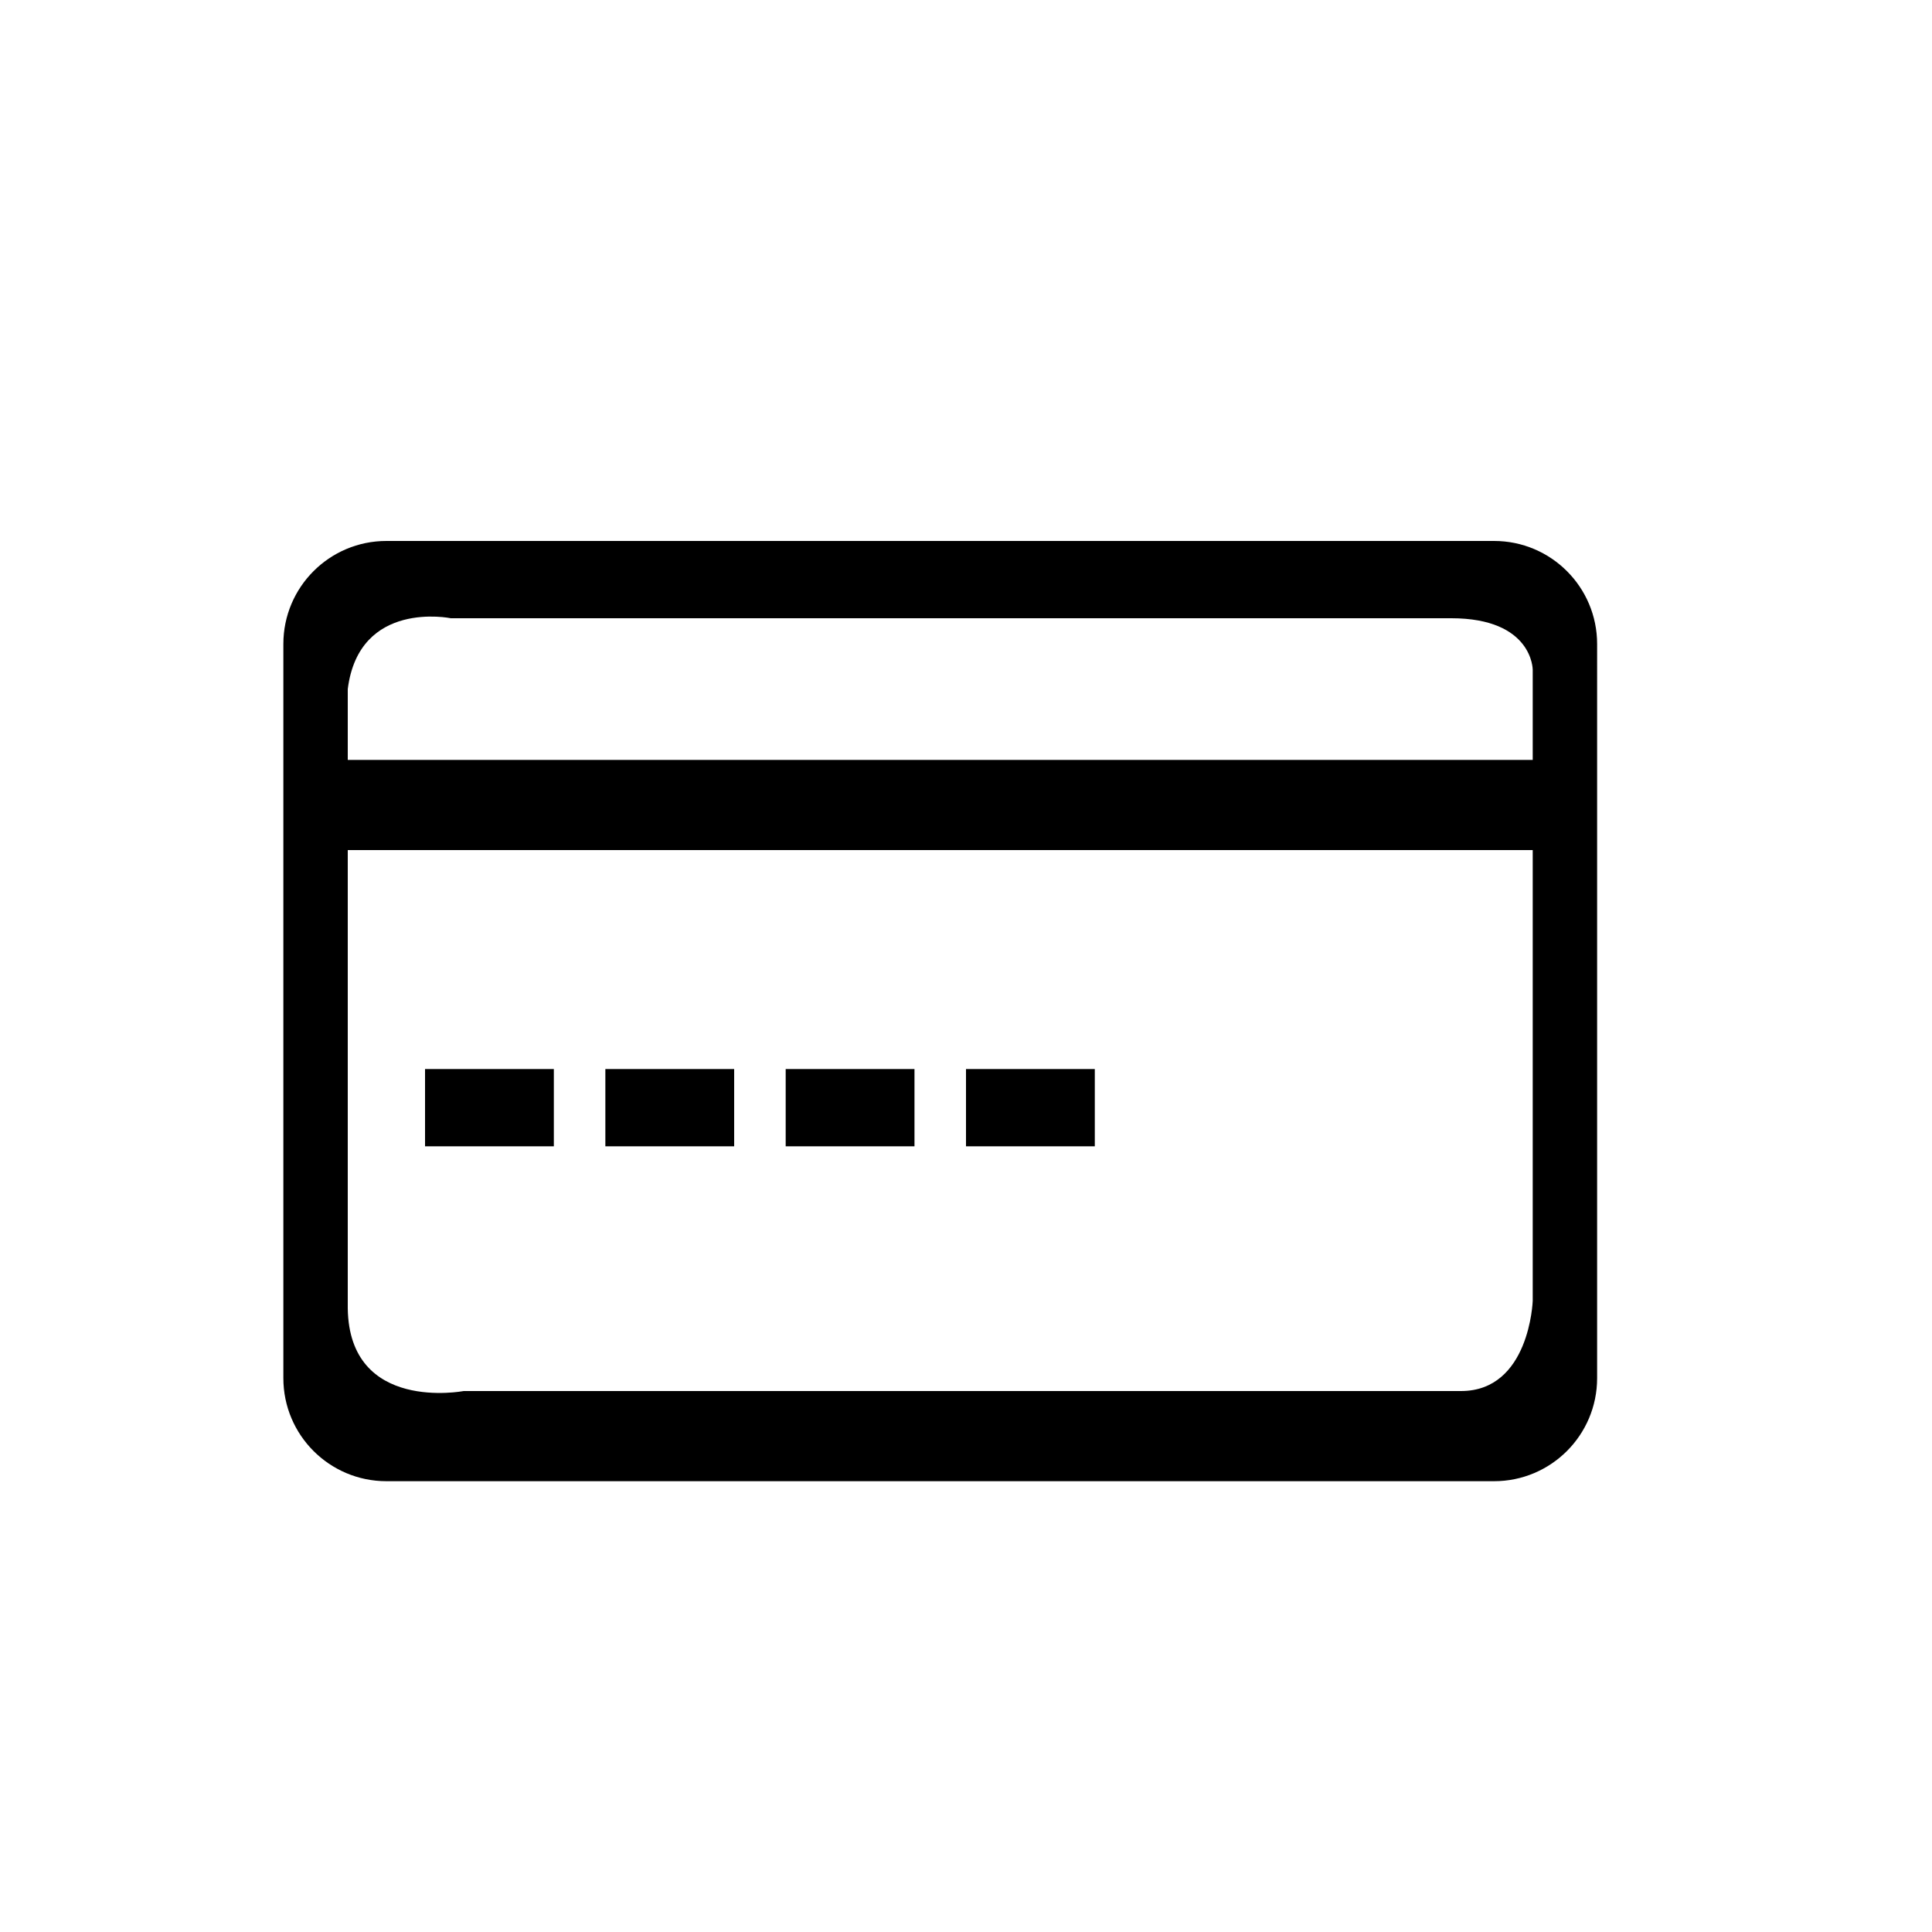 <?xml version="1.0" encoding="utf-8"?>
<!-- Generator: Adobe Illustrator 16.0.0, SVG Export Plug-In . SVG Version: 6.00 Build 0)  -->
<!DOCTYPE svg PUBLIC "-//W3C//DTD SVG 1.1//EN" "http://www.w3.org/Graphics/SVG/1.1/DTD/svg11.dtd">
<svg version="1.1" id="Layer_1" xmlns="http://www.w3.org/2000/svg" xmlns:xlink="http://www.w3.org/1999/xlink" x="0px" y="0px"
	 width="150px" height="150px" viewBox="0 0 150 150" enable-background="new 0 0 150 150" xml:space="preserve">
<path d="M116,42H30c-4.418,0-8,3.582-8,8v57c0,4.418,3.582,8,8,8h86c4.418,0,8-3.582,8-8V50C124,45.582,120.418,42,116,42z M119,101
	c0,0-0.238,7-5.568,7H36c0,0-8.883,1.706-9-6.416V66h92V101z M119,59H27v-5.5c0.878-6.967,8-5.5,8-5.5h77.67c6.345,0,6.33,4,6.33,4
	V59z"/>
<rect x="33" y="83" width="10" height="6"/>
<rect x="47" y="83" width="10" height="6"/>
<rect x="61" y="83" width="10" height="6"/>
<rect x="75" y="83" width="10" height="6"/>
</svg>
